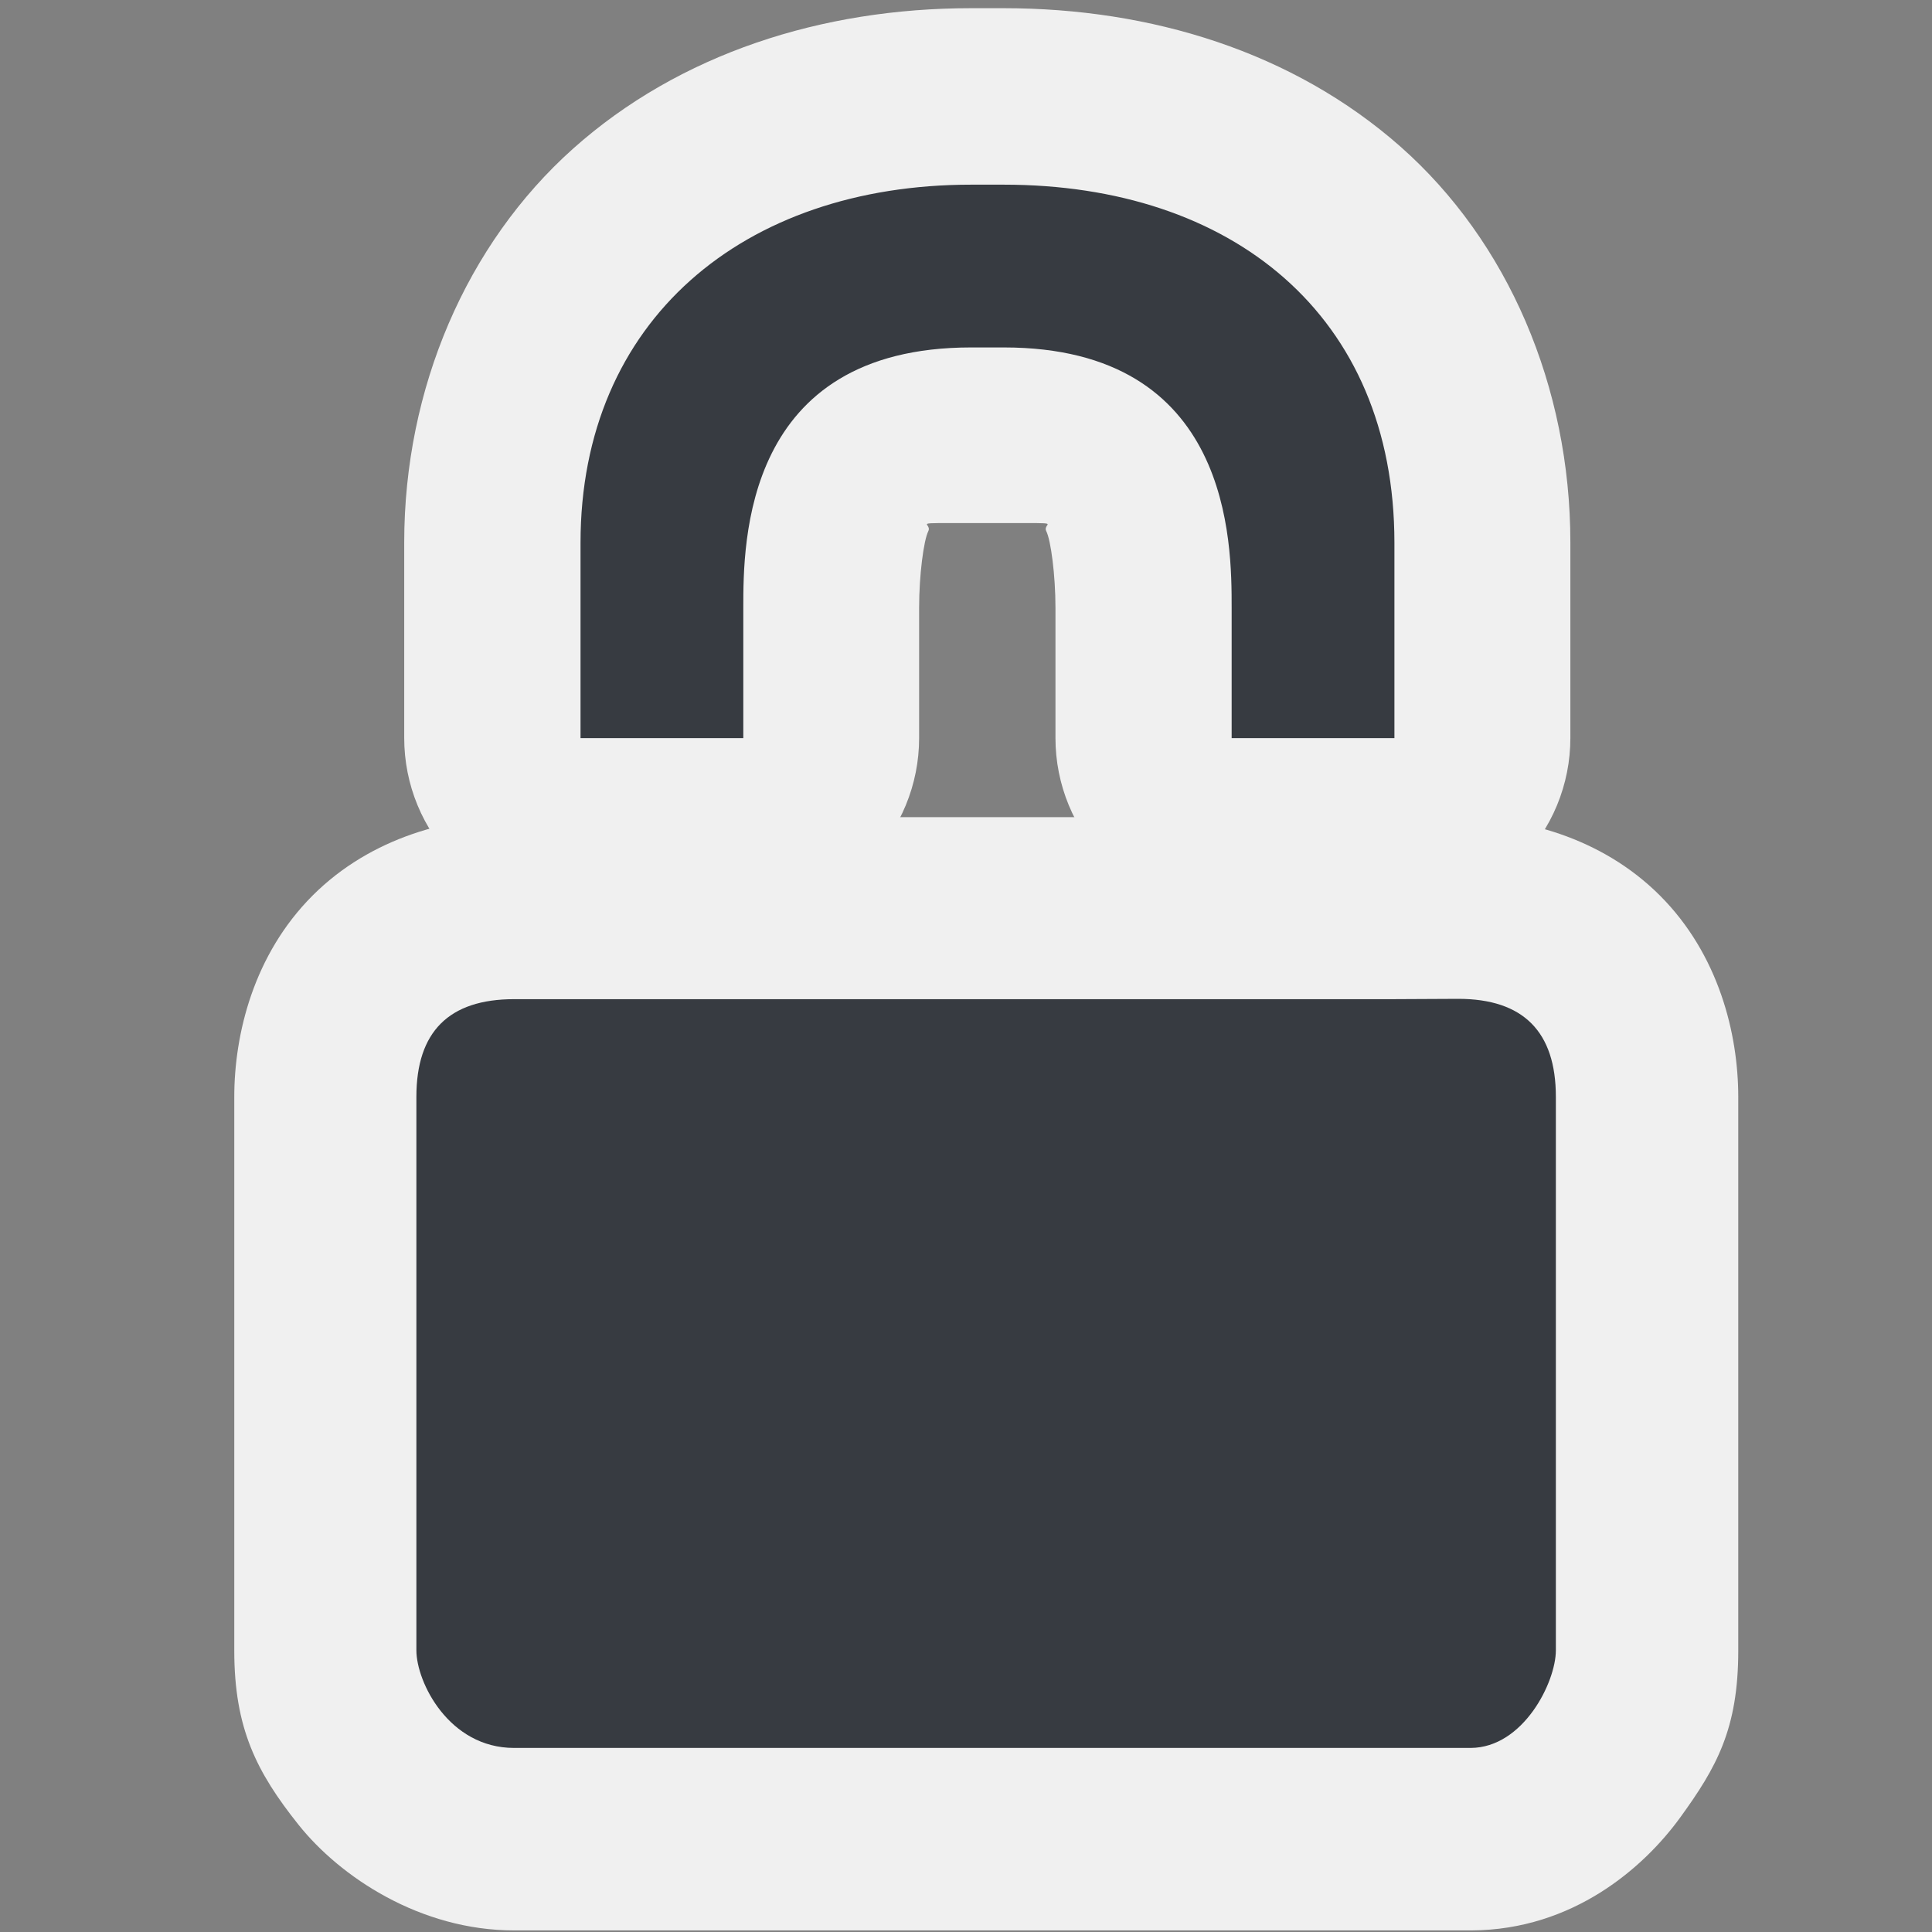 <?xml version="1.0" encoding="UTF-8" standalone="no"?>
<!-- Created with Inkscape (http://www.inkscape.org/) -->
<svg
   xmlns:dc="http://purl.org/dc/elements/1.1/"
   xmlns:cc="http://creativecommons.org/ns#"
   xmlns:rdf="http://www.w3.org/1999/02/22-rdf-syntax-ns#"
   xmlns:svg="http://www.w3.org/2000/svg"
   xmlns="http://www.w3.org/2000/svg"
   xmlns:sodipodi="http://sodipodi.sourceforge.net/DTD/sodipodi-0.dtd"
   xmlns:inkscape="http://www.inkscape.org/namespaces/inkscape"
   width="48px"
   height="48px"
   id="svg3465"
   sodipodi:version="0.32"
   inkscape:version="0.46"
   sodipodi:docbase="/home/qwerty/.icons/qw3rtY_new/scalable/status"
   sodipodi:docname="security-low.svg"
   inkscape:output_extension="org.inkscape.output.svg.inkscape"
   sodipodi:modified="true">
  <rect width="100%" height="100%" fill="#808080" stroke="none"/>
  <defs
     id="defs3467">
    <inkscape:perspective
       sodipodi:type="inkscape:persp3d"
       inkscape:vp_x="0 : 24 : 1"
       inkscape:vp_y="0 : 1000 : 0"
       inkscape:vp_z="48 : 24 : 1"
       inkscape:persp3d-origin="24 : 16 : 1"
       id="perspective9" />
  </defs>
  <sodipodi:namedview
     id="base"
     pagecolor="#f0f0f0"
     bordercolor="#666666"
     borderopacity="1.0"
     inkscape:pageopacity="0.0"
     inkscape:pageshadow="2"
     inkscape:zoom="11.166395"
     inkscape:cx="14.661401"
     inkscape:cy="21.787116"
     inkscape:current-layer="layer1"
     showgrid="true"
     inkscape:grid-bbox="true"
     inkscape:document-units="px"
     inkscape:grid-points="true"
     inkscape:window-width="1680"
     inkscape:window-height="1001"
     inkscape:window-x="0"
     inkscape:window-y="24" />
  <g
     id="layer1"
     inkscape:label="Layer 1"
     inkscape:groupmode="layer">
    <path
       sodipodi:type="inkscape:offset"
       inkscape:radius="5.3965158"
       inkscape:original="M 24.03125 -0.03125 C 17.03125 -0.031249999 12.03125 4.1426554 12.03125 10.96875 L 12.03125 16.96875 L 17.03125 16.96875 L 17.03125 12.96875 C 17.03125 10.96875 17.03125 4.96875 24.03125 4.96875 L 25.03125 4.96875 C 32.03125 4.9687499 32.03125 10.96875 32.03125 12.96875 L 32.03125 16.96875 L 37.03125 16.96875 L 37.03125 10.96875 C 37.031248 3.9687504 32.03125 -0.03125 25.03125 -0.03125 L 24.03125 -0.03125 z "
       style="opacity:1;fill:#f0f0f0;fill-opacity:1;fill-rule:nonzero;stroke:none;stroke-width:1;stroke-linecap:butt;stroke-linejoin:miter;marker:none;marker-start:none;marker-mid:none;marker-end:none;stroke-miterlimit:10;stroke-dasharray:none;stroke-dashoffset:0;stroke-opacity:1;visibility:visible;display:block;overflow:visible"
       id="path2388"
       d="M 24.031,-5.438 C 19.459,-5.438 15.086,-4.047 11.812,-1.125 C 8.539,1.797 6.625,6.238 6.625,10.969 L 6.625,16.969 C 6.623,18.403 7.191,19.78 8.206,20.794 C 9.22,21.809 10.597,22.377 12.031,22.375 L 17.031,22.375 C 18.466,22.377 19.842,21.809 20.857,20.794 C 21.871,19.78 22.44,18.403 22.438,16.969 L 22.438,12.969 C 22.438,11.969 22.579,10.904 22.719,10.625 C 22.858,10.346 22.073,10.375 24.031,10.375 L 25.031,10.375 C 26.989,10.375 26.204,10.346 26.344,10.625 C 26.483,10.904 26.625,11.969 26.625,12.969 L 26.625,16.969 C 26.623,18.403 27.191,19.78 28.206,20.794 C 29.22,21.809 30.597,22.377 32.031,22.375 L 37.031,22.375 C 38.466,22.377 39.842,21.809 40.857,20.794 C 41.871,19.78 42.44,18.403 42.438,16.969 L 42.438,10.969 C 42.437,6.184 40.519,1.725 37.219,-1.188 C 33.918,-4.1 29.559,-5.438 25.031,-5.438 L 24.031,-5.438 z"
       transform="matrix(0.809,0,0,0.809,4.683,4.603)" />
    <path
       sodipodi:type="inkscape:offset"
       inkscape:radius="5.5783129"
       inkscape:original="M 10 25 C 8 25 7 26 7 28 L 7 45 C 7 45.980326 8 48 10 48 L 39.375 48 C 40.990986 47.990546 42 45.980324 42 45 L 42 28 C 42 26 41 25 39 25 L 37 25 L 12 25 L 10 25 z "
       style="opacity:1;fill:#f0f0f0;fill-opacity:1;fill-rule:nonzero;stroke:none;stroke-width:1;stroke-linecap:butt;stroke-linejoin:miter;marker:none;marker-start:none;marker-mid:none;marker-end:none;stroke-miterlimit:10;stroke-dasharray:none;stroke-dashoffset:0;stroke-opacity:1;visibility:visible;display:block;overflow:visible"
       id="path2384"
       d="M 10,19.406 C 8.07,19.406 5.627,19.998 3.812,21.812 C 1.998,23.627 1.406,26.07 1.406,28 L 1.406,45 C 1.406,47.387 2.09,48.731 3.375,50.344 C 4.66,51.957 7.122,53.594 10,53.594 L 39.375,53.594 C 39.385,53.594 39.396,53.594 39.406,53.594 C 42.52,53.576 44.696,51.665 45.812,50.125 C 46.929,48.585 47.594,47.404 47.594,45 L 47.594,28 C 47.594,26.07 47.002,23.627 45.188,21.812 C 43.373,19.998 40.93,19.406 39,19.406 L 37,19.406 L 12,19.406 L 10,19.406 z"
       transform="matrix(0.809,0,0,0.809,4.683,4.603)" />
    <path
       style="opacity:1;fill:#373b41;fill-opacity:1;fill-rule:nonzero;stroke:none;stroke-width:1;stroke-linecap:butt;stroke-linejoin:miter;marker:none;marker-start:none;marker-mid:none;marker-end:none;stroke-miterlimit:10;stroke-dasharray:none;stroke-dashoffset:0;stroke-opacity:1;visibility:visible;display:block;overflow:visible"
       d="M 14.389,24.824 L 12.772,24.824 C 11.154,24.824 10.345,25.633 10.345,27.25 L 10.345,41.001 C 10.345,41.794 11.154,43.427 12.772,43.427 L 36.539,43.427 C 37.846,43.42 38.655,41.794 38.655,41.001 L 38.655,27.25 C 38.655,25.633 37.846,24.816 36.228,24.816 L 34.611,24.824 L 14.389,24.824 z M 30.566,24.824 L 18.434,24.824 L 30.566,24.824 z"
       id="path2086"
       inkscape:r_cx="true"
       inkscape:r_cy="true"
       sodipodi:nodetypes="cccccccccccccc" />
    <path
       style="opacity:1;fill:#373b41;fill-opacity:1;fill-rule:nonzero;stroke:none;stroke-width:1;stroke-linecap:butt;stroke-linejoin:miter;marker:none;marker-start:none;marker-mid:none;marker-end:none;stroke-miterlimit:10;stroke-dasharray:none;stroke-dashoffset:0;stroke-opacity:1;visibility:visible;display:block;overflow:visible"
       d="M 24.129,4.588 C 18.467,4.588 14.423,7.964 14.423,13.485 L 14.423,18.338 L 34.644,18.338 L 34.644,13.485 C 34.644,7.823 30.6,4.588 24.938,4.588 L 24.129,4.588 z M 24.129,8.632 L 24.938,8.632 C 30.6,8.632 30.6,13.485 30.6,15.103 L 30.6,18.338 L 18.467,18.338 L 18.467,15.103 C 18.467,13.485 18.467,8.632 24.129,8.632 z"
       id="path2161"
       inkscape:r_cx="true"
       inkscape:r_cy="true"
       sodipodi:nodetypes="cccccsccsccccc" />
  </g>
</svg>
